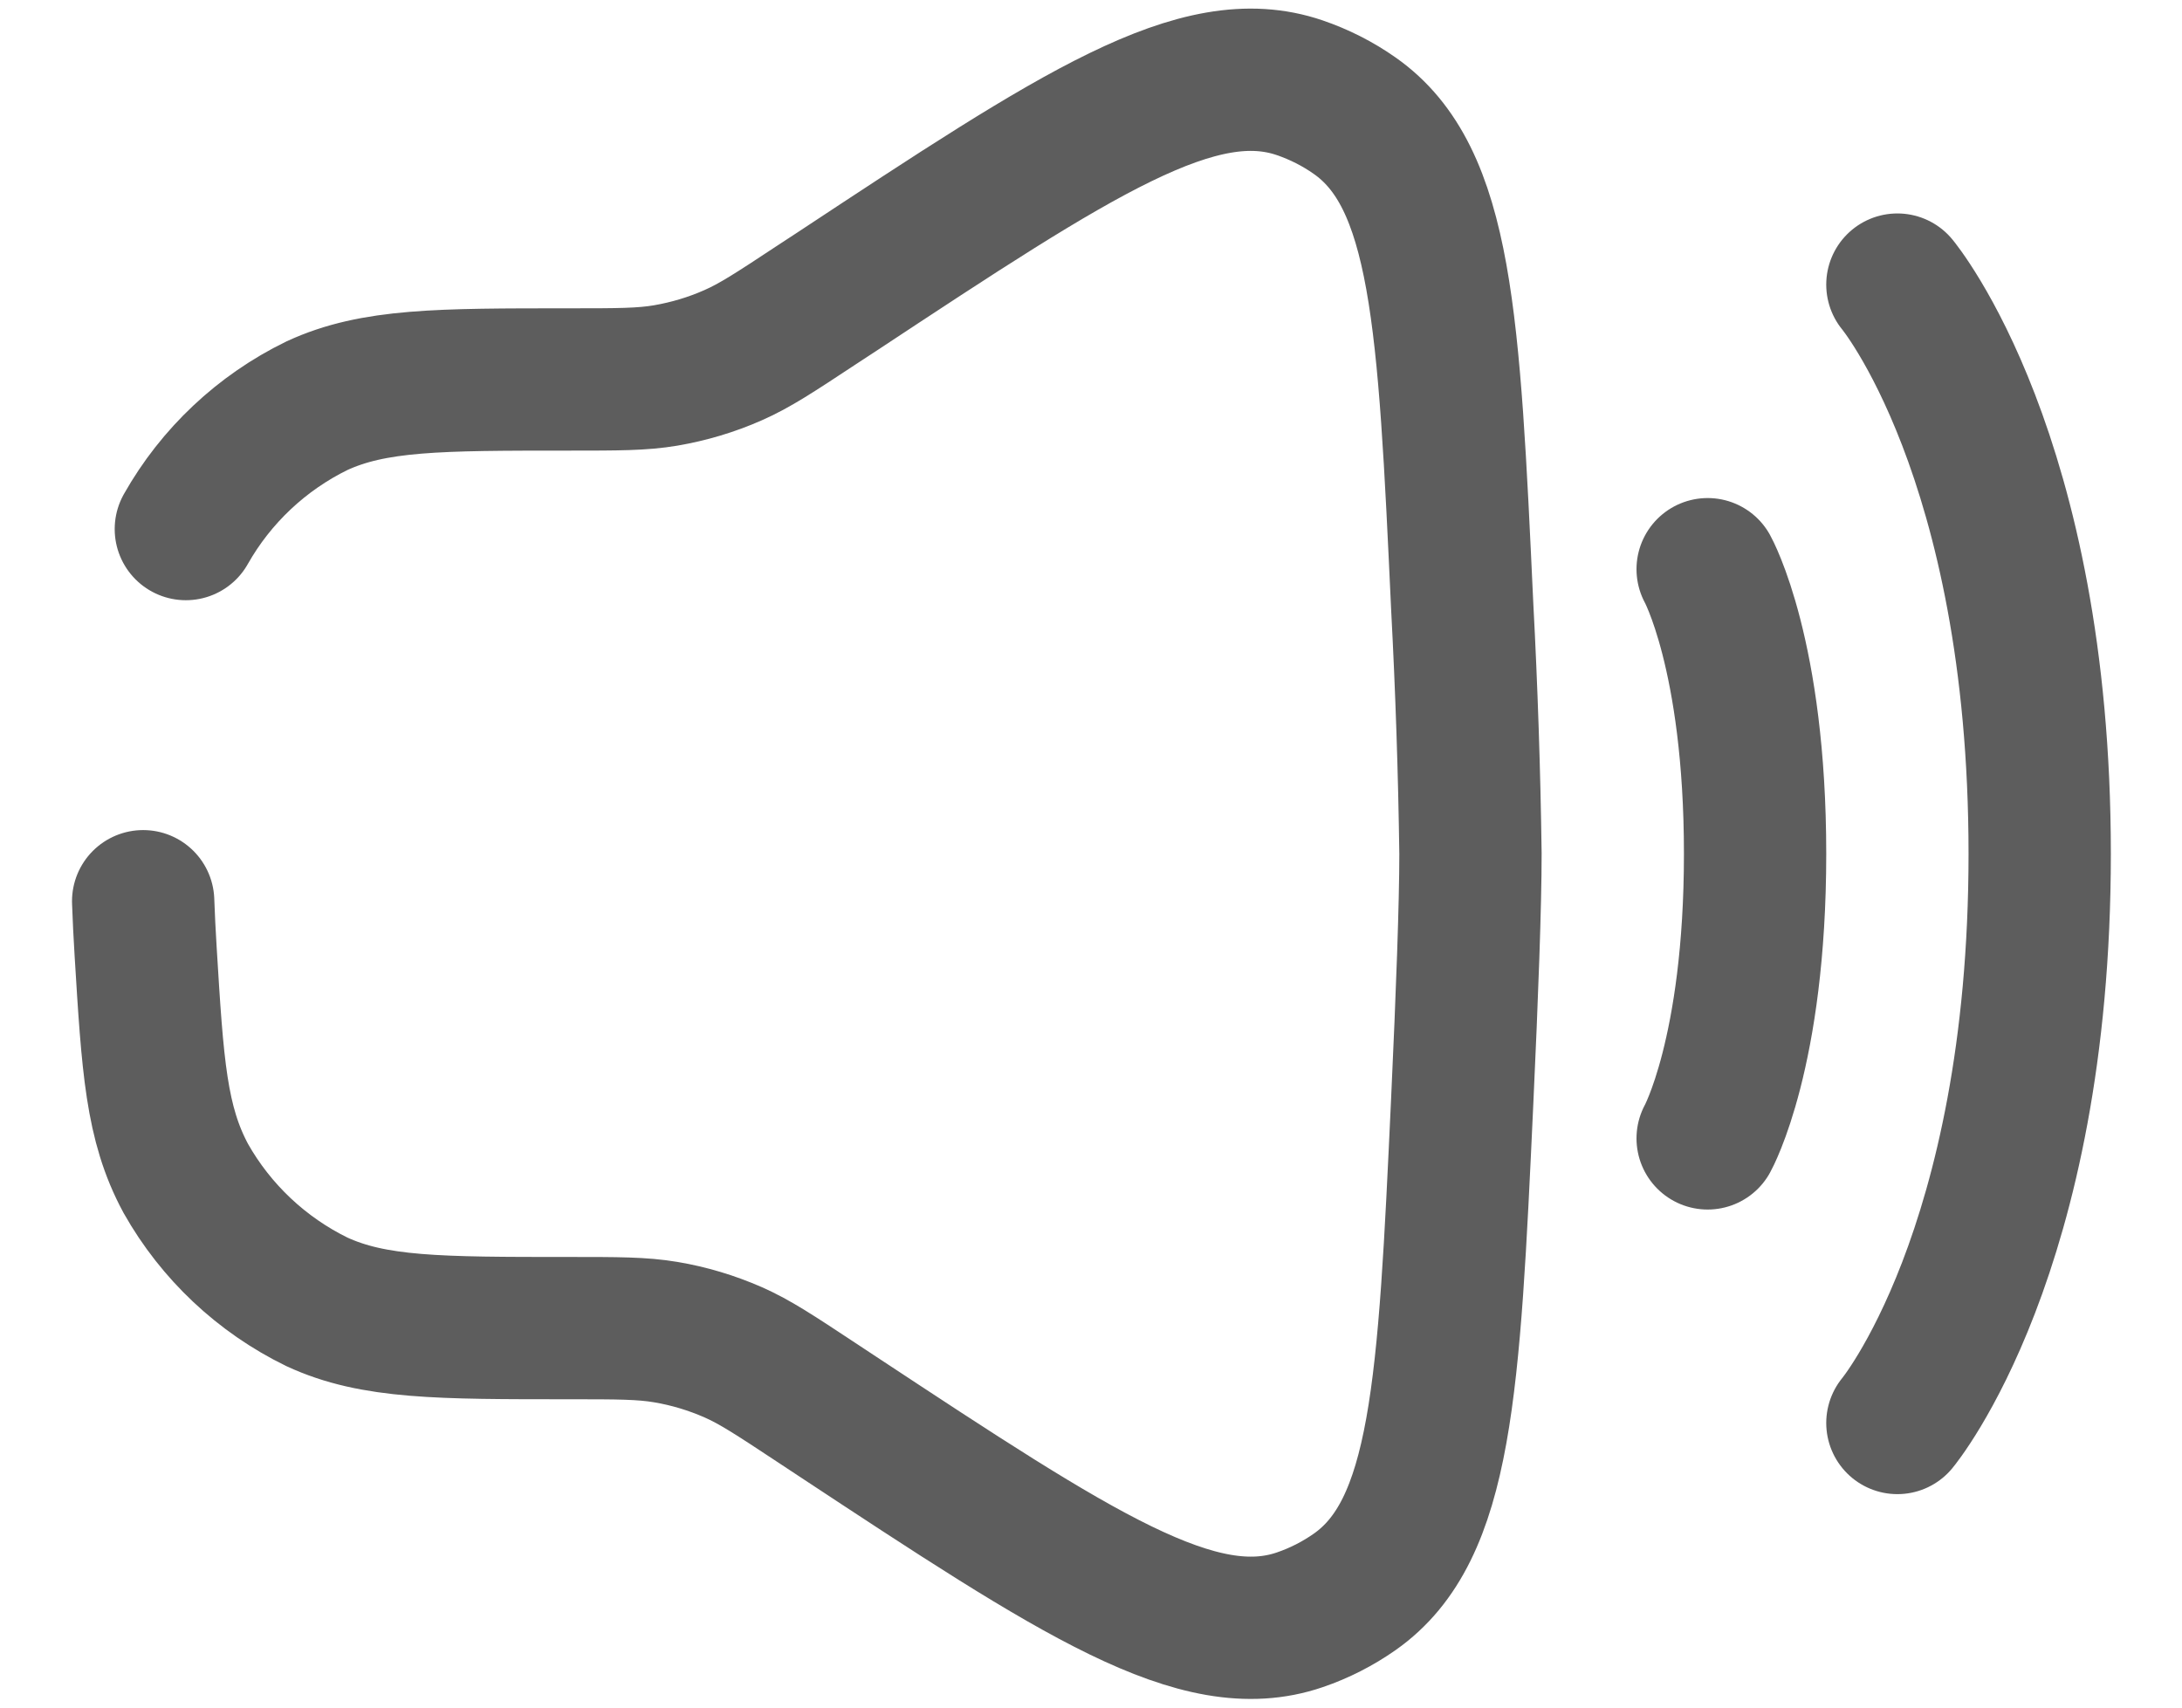 <svg width="23" height="18" viewBox="0 0 23 18" fill="none" xmlns="http://www.w3.org/2000/svg">
<path d="M20 3C20 3 21.5 4.8 21.5 9C21.5 13.2 20 15 20 15M18 6C18 6 18.5 6.9 18.5 9C18.5 11.1 18 12 18 12M1.959 5.577C2.277 5.014 2.759 4.561 3.34 4.277C3.94 4 4.626 4 6 4C6.512 4 6.768 4 7.016 3.958C7.261 3.916 7.5 3.845 7.728 3.744C7.958 3.643 8.172 3.502 8.599 3.22L8.819 3.076C11.36 1.399 12.632 0.56 13.7 0.925C13.905 0.995 14.103 1.095 14.28 1.22C15.203 1.868 15.273 3.377 15.413 6.394C15.459 7.262 15.488 8.131 15.5 9C15.5 9.532 15.465 10.488 15.413 11.605C15.273 14.623 15.203 16.131 14.28 16.78C14.102 16.905 13.906 17.005 13.7 17.075C12.633 17.439 11.361 16.601 8.818 14.924L8.6 14.78C8.173 14.498 7.96 14.357 7.729 14.255C7.501 14.155 7.262 14.083 7.017 14.042C6.768 14 6.512 14 6 14C4.626 14 3.94 14 3.34 13.723C2.759 13.439 2.277 12.986 1.959 12.423C1.645 11.841 1.609 11.237 1.535 10.028C1.524 9.848 1.515 9.672 1.509 9.5" stroke="#5D5D5D" stroke-width="1.5" stroke-linecap="round"/>
</svg>
